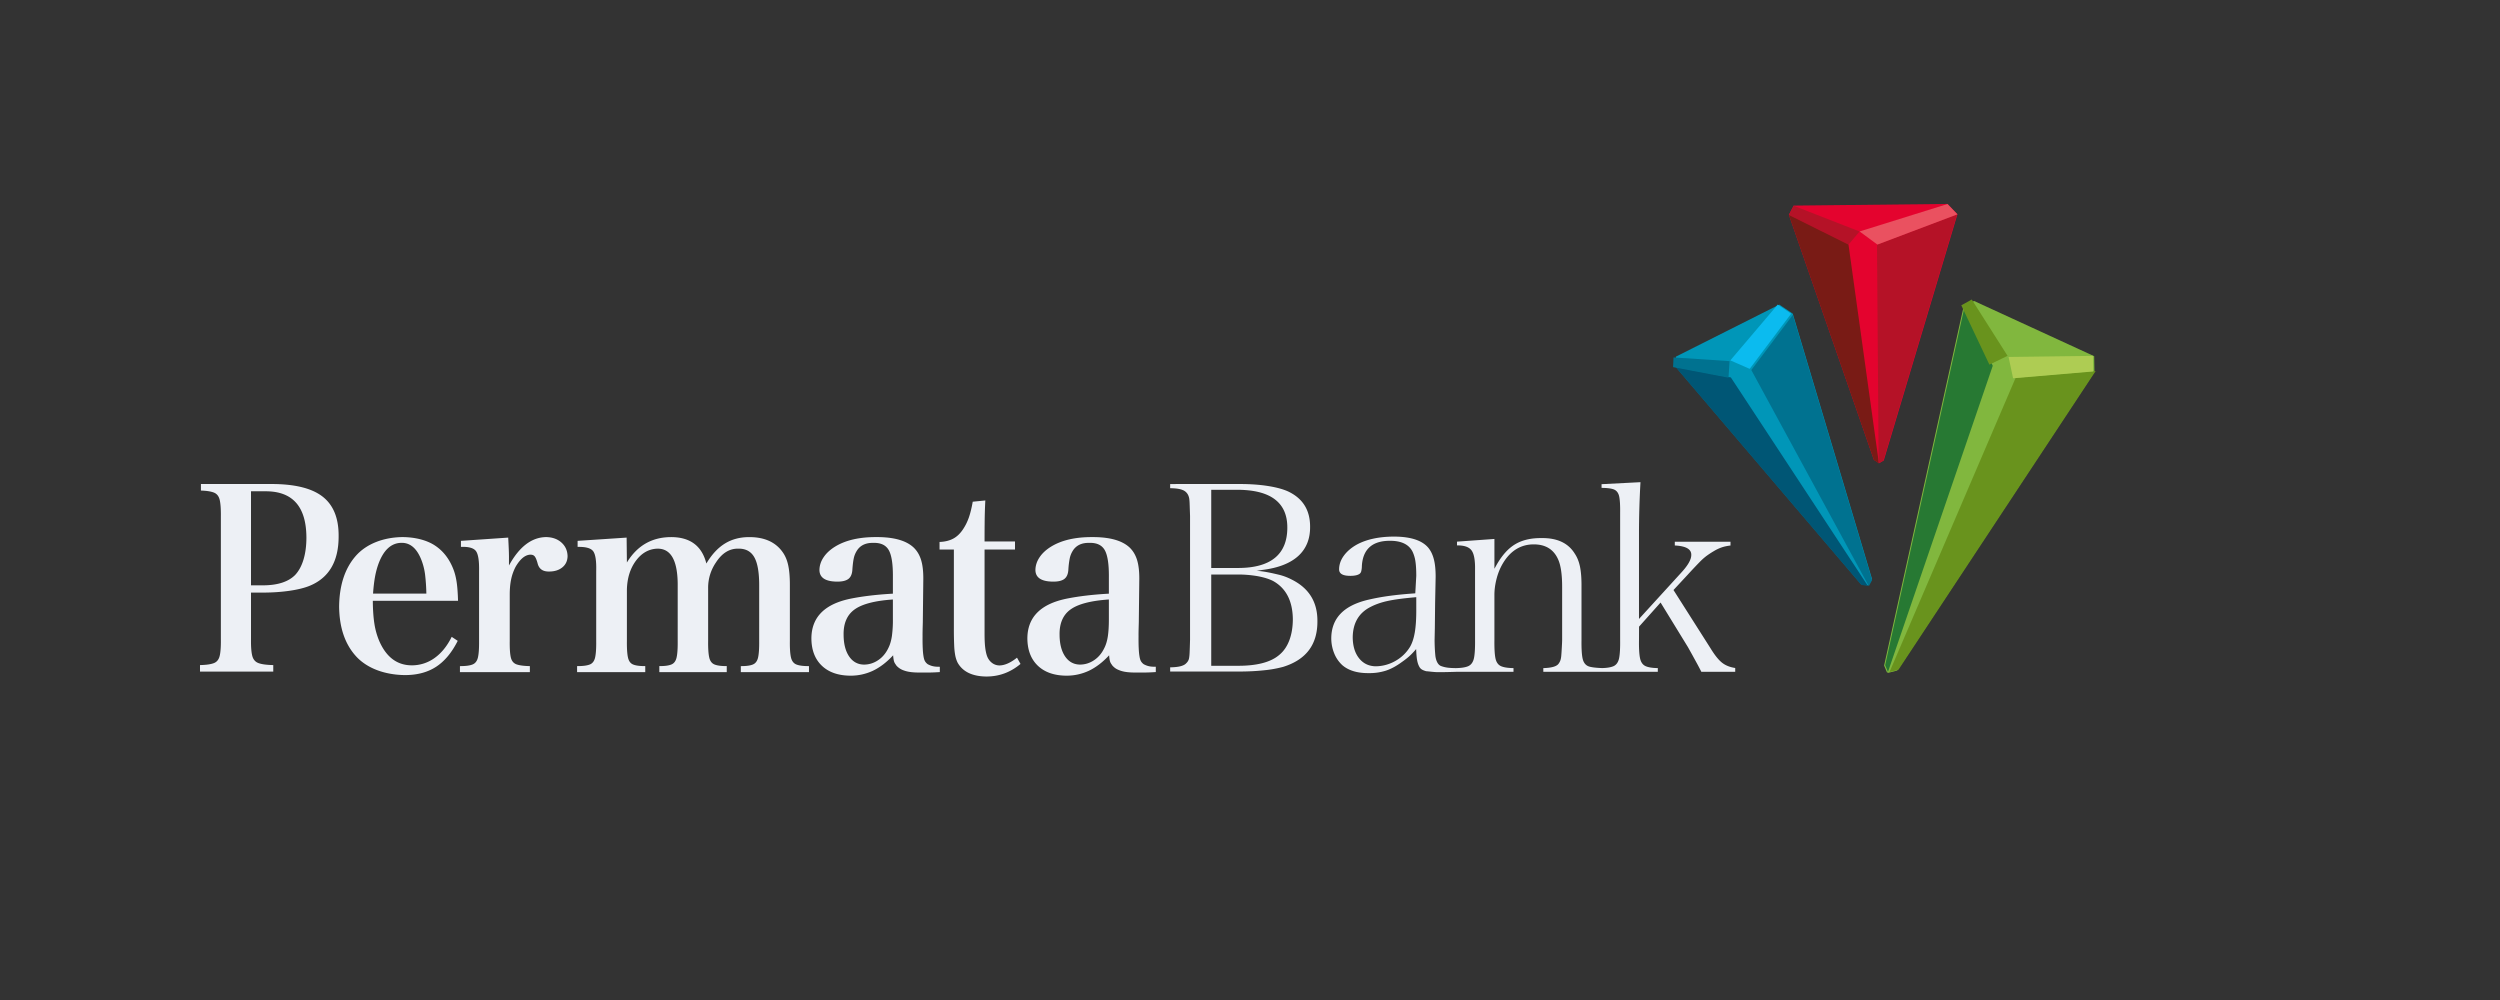 <svg width="200" height="80" fill="none" xmlns="http://www.w3.org/2000/svg"><rect width="100%" height="100%" fill="#333333" stroke="none"/><path d="M95.166 52.273c.012-.235.026-.61.038-1.122v-9.857l-.032-.956a4.837 4.837 0 00-.028-.415.948.948 0 00-.048-.202.807.807 0 00-.484-.52c-.227-.095-.563-.14-.999-.144v-.334l5.629-.002c.819.004 1.557.056 2.217.163.66.104 1.191.25 1.598.436 1.176.559 1.757 1.498 1.751 2.833.014 1.911-1.242 3.13-3.843 3.445l-.436.07c.585.022 1.375.215 1.744.301.365.084.723.218 1.074.4 1.38.694 2.06 1.802 2.046 3.338.007 1.861-.901 3.07-2.744 3.643a9.24 9.24 0 01-1.517.272c-.613.066-1.277.1-1.995.101h-5.524v-.336c.651-.008 1.099-.107 1.297-.34a.723.723 0 00.18-.266c.04-.101.063-.275.076-.508zm1.733-13.09v6.255h2.197c2.554-.015 3.877-1.076 3.89-3.2.019-2.063-1.375-3.07-4.079-3.055H96.9zm6.528 10.355c-.016-1.457-.542-2.488-1.593-3.066-.319-.16-.725-.286-1.212-.376a9.123 9.123 0 00-1.61-.135h-2.113v7.302h2.113c1.53.006 2.65-.28 3.339-.878.348-.289.614-.677.798-1.167.183-.49.275-1.051.278-1.68zM113.53 53.31c-.114-.225-.195-.494-.228-1.182l-.011-.202-.135.154c-.161.179-.319.339-.473.472a6.349 6.349 0 01-.538.413c-.444.327-.873.557-1.283.69a4.343 4.343 0 01-1.388.194c-.898.005-1.588-.209-2.08-.628a2.583 2.583 0 01-.651-.936 3.215 3.215 0 01-.241-1.219c.01-1.605.995-2.64 3.011-3.099a17.657 17.657 0 011.689-.304c.594-.08 1.269-.145 2.021-.196l.079-1.4c0-.479-.023-.867-.069-1.162a2.696 2.696 0 00-.234-.78c-.298-.583-.909-.862-1.789-.862-1.414-.008-2.18.666-2.26 2.003a1.802 1.802 0 01-.056.453.365.365 0 01-.137.195c-.141.095-.365.149-.686.153-.694.01-.953-.196-.942-.543.005-.363.125-.714.366-1.052.243-.339.58-.635 1.015-.885.782-.434 1.785-.656 3.014-.66 1.345.005 2.246.308 2.739.892.2.244.348.547.443.915.097.365.145.83.145 1.395l-.002.118-.011.548-.029 1.446-.022 1.987-.02.963c.002.453.02.798.053 1.184.03.376.165.797.466.908.313.116.616.162 1.191.166.422-.008.748-.057.968-.15.251-.107.406-.334.473-.656.065-.314.092-.792.086-1.432V45.6c.014-.765-.075-1.302-.292-1.583-.213-.273-.608-.391-1.152-.385v-.3l2.993-.216v2.384l.156-.28c.443-.787.945-1.346 1.505-1.68.559-.335 1.26-.502 2.104-.493 1.27-.018 2.153.407 2.671 1.257.19.286.327.628.41 1.03.082.402.124.915.121 1.541v4.335c-.008.646.019 1.128.081 1.441.065.322.217.548.469.65.209.088.696.134 1.11.145.389-.01.689-.06.895-.149.244-.108.393-.335.456-.655.061-.315.088-.792.08-1.432V41.019c.008-.584-.017-1.017-.075-1.297-.061-.292-.212-.491-.457-.579-.214-.075-.534-.11-.954-.112v-.297l3.113-.16a74.034 74.034 0 00-.119 4.097v6.846l3.428-3.757c.485-.537.751-.988.755-1.35.024-.504-.483-.73-1.318-.772v-.298h4.456v.302c-.267.03-.5.08-.698.148-.216.073-.437.179-.662.316a7.121 7.121 0 00-.576.38 5.112 5.112 0 00-.559.505 44.37 44.37 0 00-.934.992l-1.132 1.219 2.963 4.661c.338.553.649.942.935 1.163.273.212.621.349 1.04.413v.304h-2.71c-.074-.15-.177-.347-.307-.588l-.431-.787-.331-.593-2.192-3.573-1.723 1.93-.004 1.079c-.009.64.018 1.118.08 1.432.064.322.214.547.463.655.218.094.541.143.962.15v.295h-9.159v-.294c.62-.018 1.047-.118 1.217-.346a.982.982 0 00.157-.3c.036-.111.059-.257.069-.435.013-.14.025-.343.039-.608.015-.267.023-.45.024-.548v-4.21c.004-1.038-.107-1.806-.342-2.295-.358-.769-1.002-1.154-1.917-1.157-1.02-.003-1.832.482-2.434 1.441a4.64 4.64 0 00-.532 1.236c-.125.46-.192.915-.193 1.36v3.624c-.007.646.019 1.128.081 1.441.065.322.217.548.469.65.221.093.549.14.977.147v.294h-4.505c-.399.014-1.161.034-1.537.03-.396-.007-.587-.048-.947-.076-.321-.094-.455-.177-.561-.387zm-5.312-2.307c.008.684.174 1.237.505 1.655.332.42.781.637 1.335.646a3.24 3.24 0 001.585-.436 3.19 3.19 0 001.166-1.133c.172-.299.297-.684.376-1.152.078-.464.117-1.042.117-1.734v-1.075c-1.004.087-1.722.182-2.243.293-.525.11-.989.269-1.393.477-.959.476-1.44 1.302-1.448 2.46zM20.08 47.409v3.731c-.008.599.027 1.044.103 1.334.077.29.243.482.5.575.254.094.648.148 1.178.157v.522H16v-.522c.499-.009.868-.063 1.11-.157.239-.093.393-.285.464-.575.07-.29.103-.735.095-1.334v-9.81c.007-.6-.024-1.044-.092-1.335-.068-.291-.218-.484-.446-.581-.23-.097-.582-.154-1.057-.17v-.523h5.582c1.882-.007 3.261.324 4.137.996.875.673 1.308 1.73 1.297 3.178.007 2.032-.785 3.362-2.374 3.992-.414.161-.942.288-1.584.38-.643.092-1.358.14-2.143.142h-.909zm0-.582h.965c1.16-.005 2.012-.277 2.56-.823.297-.314.522-.729.676-1.24.153-.51.231-1.093.232-1.75-.006-2.47-1.089-3.708-3.245-3.711H20.08v7.524zM36.643 48.066h-6.818c.006.728.049 1.338.127 1.831a5.8 5.8 0 00.374 1.35c.566 1.32 1.441 1.98 2.626 1.98a3.093 3.093 0 001.823-.593c.545-.391 1-.955 1.36-1.687l.483.32c-.474.945-1.055 1.639-1.74 2.082-.684.442-1.52.662-2.506.657-1.552-.02-2.98-.516-3.874-1.487-.895-.972-1.35-2.304-1.368-3.993.018-1.702.459-3.048 1.322-4.04.863-.99 2.242-1.497 3.727-1.519.988.002 1.942.227 2.619.676.677.446 1.176 1.102 1.498 1.965.105.285.185.612.239.982.054.368.09.86.108 1.476zm-6.8-.579h4.266a15.451 15.451 0 00-.099-1.49 4.943 4.943 0 00-.229-1.01c-.36-1.05-.913-1.57-1.66-1.56-.837.007-1.46.593-1.872 1.76-.105.302-.19.634-.254.993-.064.36-.115.795-.151 1.307zM36.875 43.268l3.782-.26c.02.377.036.693.046.95.01.258.015.483.015.68v.602c.822-1.502 1.815-2.26 2.977-2.273.504.01.912.157 1.225.44.314.283.476.647.486 1.09-.008.368-.143.663-.408.885-.264.22-.611.336-1.04.34-.517.017-.832-.196-.946-.642-.075-.277-.152-.464-.232-.564-.08-.1-.196-.146-.352-.141h-.04c-.396.034-.771.348-1.127.947a3.83 3.83 0 00-.362.987c-.08.36-.12.777-.12 1.246v3.722c-.008.594.021 1.031.086 1.314.065.28.214.465.444.553.231.086.59.135 1.08.145v.483h-5.594v-.483c.456.002.794-.042 1.013-.133.22-.09.362-.28.428-.565.066-.288.095-.726.089-1.314v-5.574c.017-.83-.065-1.368-.25-1.617-.185-.248-.585-.36-1.2-.334v-.484zM50.13 43.007L50.152 45c.815-1.34 1.982-2.018 3.501-2.032 1.545-.009 2.498.694 2.857 2.114.436-.733.936-1.268 1.496-1.607.56-.343 1.215-.511 1.964-.507 1.184.006 2.056.396 2.616 1.167.218.293.375.649.467 1.071.094.423.14.972.137 1.645v4.427c-.008.588.022 1.025.087 1.312.066.287.21.476.428.567.22.09.558.135 1.014.132v.483h-5.453v-.483c.436.003.76-.041.97-.132.212-.09.35-.28.413-.567.064-.287.092-.724.086-1.312V46.87c.005-1.057-.126-1.82-.39-2.288-.264-.47-.69-.699-1.28-.69-.708-.013-1.305.356-1.79 1.107a3.56 3.56 0 00-.624 2.033v4.245c-.007.588.022 1.025.086 1.312.064.287.203.476.417.567.215.09.543.135.986.132v.483h-5.393v-.483c.436.003.76-.041.971-.132.212-.09.35-.28.412-.567.064-.287.093-.724.086-1.312V46.85c.01-1.992-.533-2.977-1.63-2.957-.682.024-1.255.348-1.715.97-.461.623-.7 1.4-.719 2.33v4.084c-.006.594.022 1.036.086 1.322.063.286.2.474.412.561.211.088.535.13.971.128v.483h-5.453v-.483c.456.003.793-.04 1.014-.128.22-.087.362-.275.427-.561.066-.286.095-.728.088-1.322v-5.593c.022-.82-.061-1.35-.247-1.592-.184-.243-.598-.355-1.241-.34v-.484l3.923-.26zM78.765 43.961v6.72c-.001.437.015.8.047 1.086.033.287.084.528.154.724.085.225.217.404.394.54a.994.994 0 00.59.205c.431-.006.9-.215 1.41-.623l.282.502c-.808.678-1.727 1.013-2.756 1.007-1.11-.017-1.868-.387-2.275-1.107-.079-.16-.141-.34-.185-.546a5.474 5.474 0 01-.091-.828 29.272 29.272 0 01-.025-1.402V43.96h-1.147v-.603c.439-.017.81-.11 1.114-.277.305-.168.57-.43.798-.79.178-.273.325-.577.44-.91.115-.333.216-.748.304-1.243l1.007-.1a39.245 39.245 0 00-.054 1.799c-.005.385-.007.88-.007 1.48H81.2v.644h-2.435zM75.185 53.342v.425c-.588.038-.826.038-1.445.038-.491 0-1-.008-1.422-.166a1.389 1.389 0 01-.601-.387c-.136-.216-.222-.228-.266-.828-.52.561-1.06.972-1.621 1.238a4.184 4.184 0 01-1.819.392c-.966-.011-1.721-.277-2.267-.8-.545-.523-.822-1.243-.832-2.158-.003-1.727 1.07-2.8 3.219-3.219.97-.188 2.069-.316 3.3-.383v-1.308c.01-1.047-.1-1.773-.332-2.177-.232-.403-.644-.597-1.237-.578-.63-.014-1.08.215-1.348.683a1.808 1.808 0 00-.214.557c-.045.209-.081.499-.108.872-.016.359-.12.614-.312.764-.192.152-.497.226-.916.223-.932-.008-1.401-.317-1.408-.926.003-.356.113-.697.33-1.019.216-.324.522-.608.918-.853.837-.516 1.938-.77 3.3-.765 1.384-.006 2.377.269 2.977.826.27.255.47.58.596.975.127.396.19.902.188 1.52l-.02 1.75-.02 1.75c-.016.574-.023.936-.02 1.087-.007.726.016 1.255.069 1.589.053.334.11.482.33.663.384.22.713.213.98.215zm-3.754-3.835V47.96c-1.44.096-2.462.363-3.066.798-.602.436-.895 1.114-.877 2.037.006.724.154 1.298.445 1.723.29.425.685.642 1.184.65.41-.002.787-.12 1.134-.354.347-.231.62-.557.818-.973.129-.254.222-.565.28-.933a9.4 9.4 0 00.082-1.4zM92.464 53.34v.425c-.59.039-.827.04-1.446.04-.49 0-.998-.008-1.421-.166-.261-.098-.406-.18-.601-.388-.136-.215-.223-.228-.266-.827-.52.56-1.06.972-1.622 1.238a4.204 4.204 0 01-1.819.392c-.965-.011-1.72-.278-2.266-.8-.545-.523-.822-1.243-.833-2.158-.002-1.727 1.07-2.8 3.22-3.219.97-.189 2.069-.316 3.3-.383v-1.308c.01-1.047-.101-1.773-.332-2.178-.232-.404-.645-.596-1.238-.577-.63-.014-1.08.215-1.348.683a1.797 1.797 0 00-.213.557 6.605 6.605 0 00-.108.872c-.016.358-.12.613-.313.764-.192.152-.497.226-.915.223-.932-.008-1.401-.316-1.409-.926.003-.356.114-.697.33-1.019.216-.324.523-.608.918-.852.838-.517 1.938-.772 3.3-.766 1.385-.006 2.377.269 2.978.826.27.255.469.58.596.975.126.396.19.902.188 1.52l-.02 1.75-.02 1.75c-.017.574-.024.936-.02 1.087-.008.726.016 1.255.068 1.589.053.334.11.482.33.663.384.22.714.212.982.213zm-3.754-3.832v-1.55c-1.441.098-2.463.364-3.066.799-.604.436-.896 1.114-.878 2.037.006.724.155 1.298.445 1.723.29.425.686.642 1.184.65.41-.002.788-.12 1.135-.354.346-.231.619-.557.817-.973.13-.255.223-.565.28-.933.056-.368.084-.835.083-1.4z" fill="#EDF0F5"/><path d="M134.072 28.53l-.04.776 14.867 17.441.534.086.067-.034.262-.482-6.341-21.223-1.076-.725-8.273 4.162z" fill="#0096B8"/><path d="M134.032 29.348l14.867 17.441.534.086-10.964-16.68-4.437-.847z" fill="#005675"/><path d="M142.216 24.37l-3.79 4.461 1.548.677 3.318-4.413-1.076-.726z" fill="#0BBBEF"/><path d="M133.845 29.368l4.436.847.085-1.322-4.483-.298-.038.773zM140.105 29.603l9.4 17.291.261-.483-6.34-21.22-3.321 4.412z" fill="#007290"/><path d="M157.922 24.076l9.614 4.42.018 1.247-15.777 23.897-.719.19-.107-.049-.224-.538 6.358-28.701.837-.466z" fill="#81B73E"/><path d="M161.251 30.225l-10.092 23.54.719-.188 15.777-23.898-6.404.546z" fill="#69931D"/><path d="M157.171 24.516l-6.358 28.698.225.539 8.383-24.49-2.25-4.747z" fill="#277933"/><path d="M160.685 28.557l.363 1.705 6.404-.546-.018-1.246-6.749.087z" fill="#AECC53"/><path d="M156.903 24.425l2.248 4.746 1.454-.704-2.864-4.507-.838.465z" fill="#69931D"/><path d="M143.111 17.184l.384-.736 12.307-.133.795.825-5.896 19.701-.374.217-.012-.002-.404-.272-6.8-19.6z" fill="#E4032E"/><path d="M143.111 17.194l4.768 2.375.887-1.049-5.273-2.06-.382.734z" fill="#B51227"/><path d="M143.111 17.195l6.8 19.6.402.271-2.433-17.499-4.769-2.373z" fill="#791B15"/><path d="M150.16 19.566l.132 17.497.375-.218 5.896-19.7-6.403 2.42z" fill="#B51227"/><path d="M155.8 16.322l-7.034 2.195 1.427 1.05 6.402-2.42-.795-.825z" fill="#EA5160"/></svg>